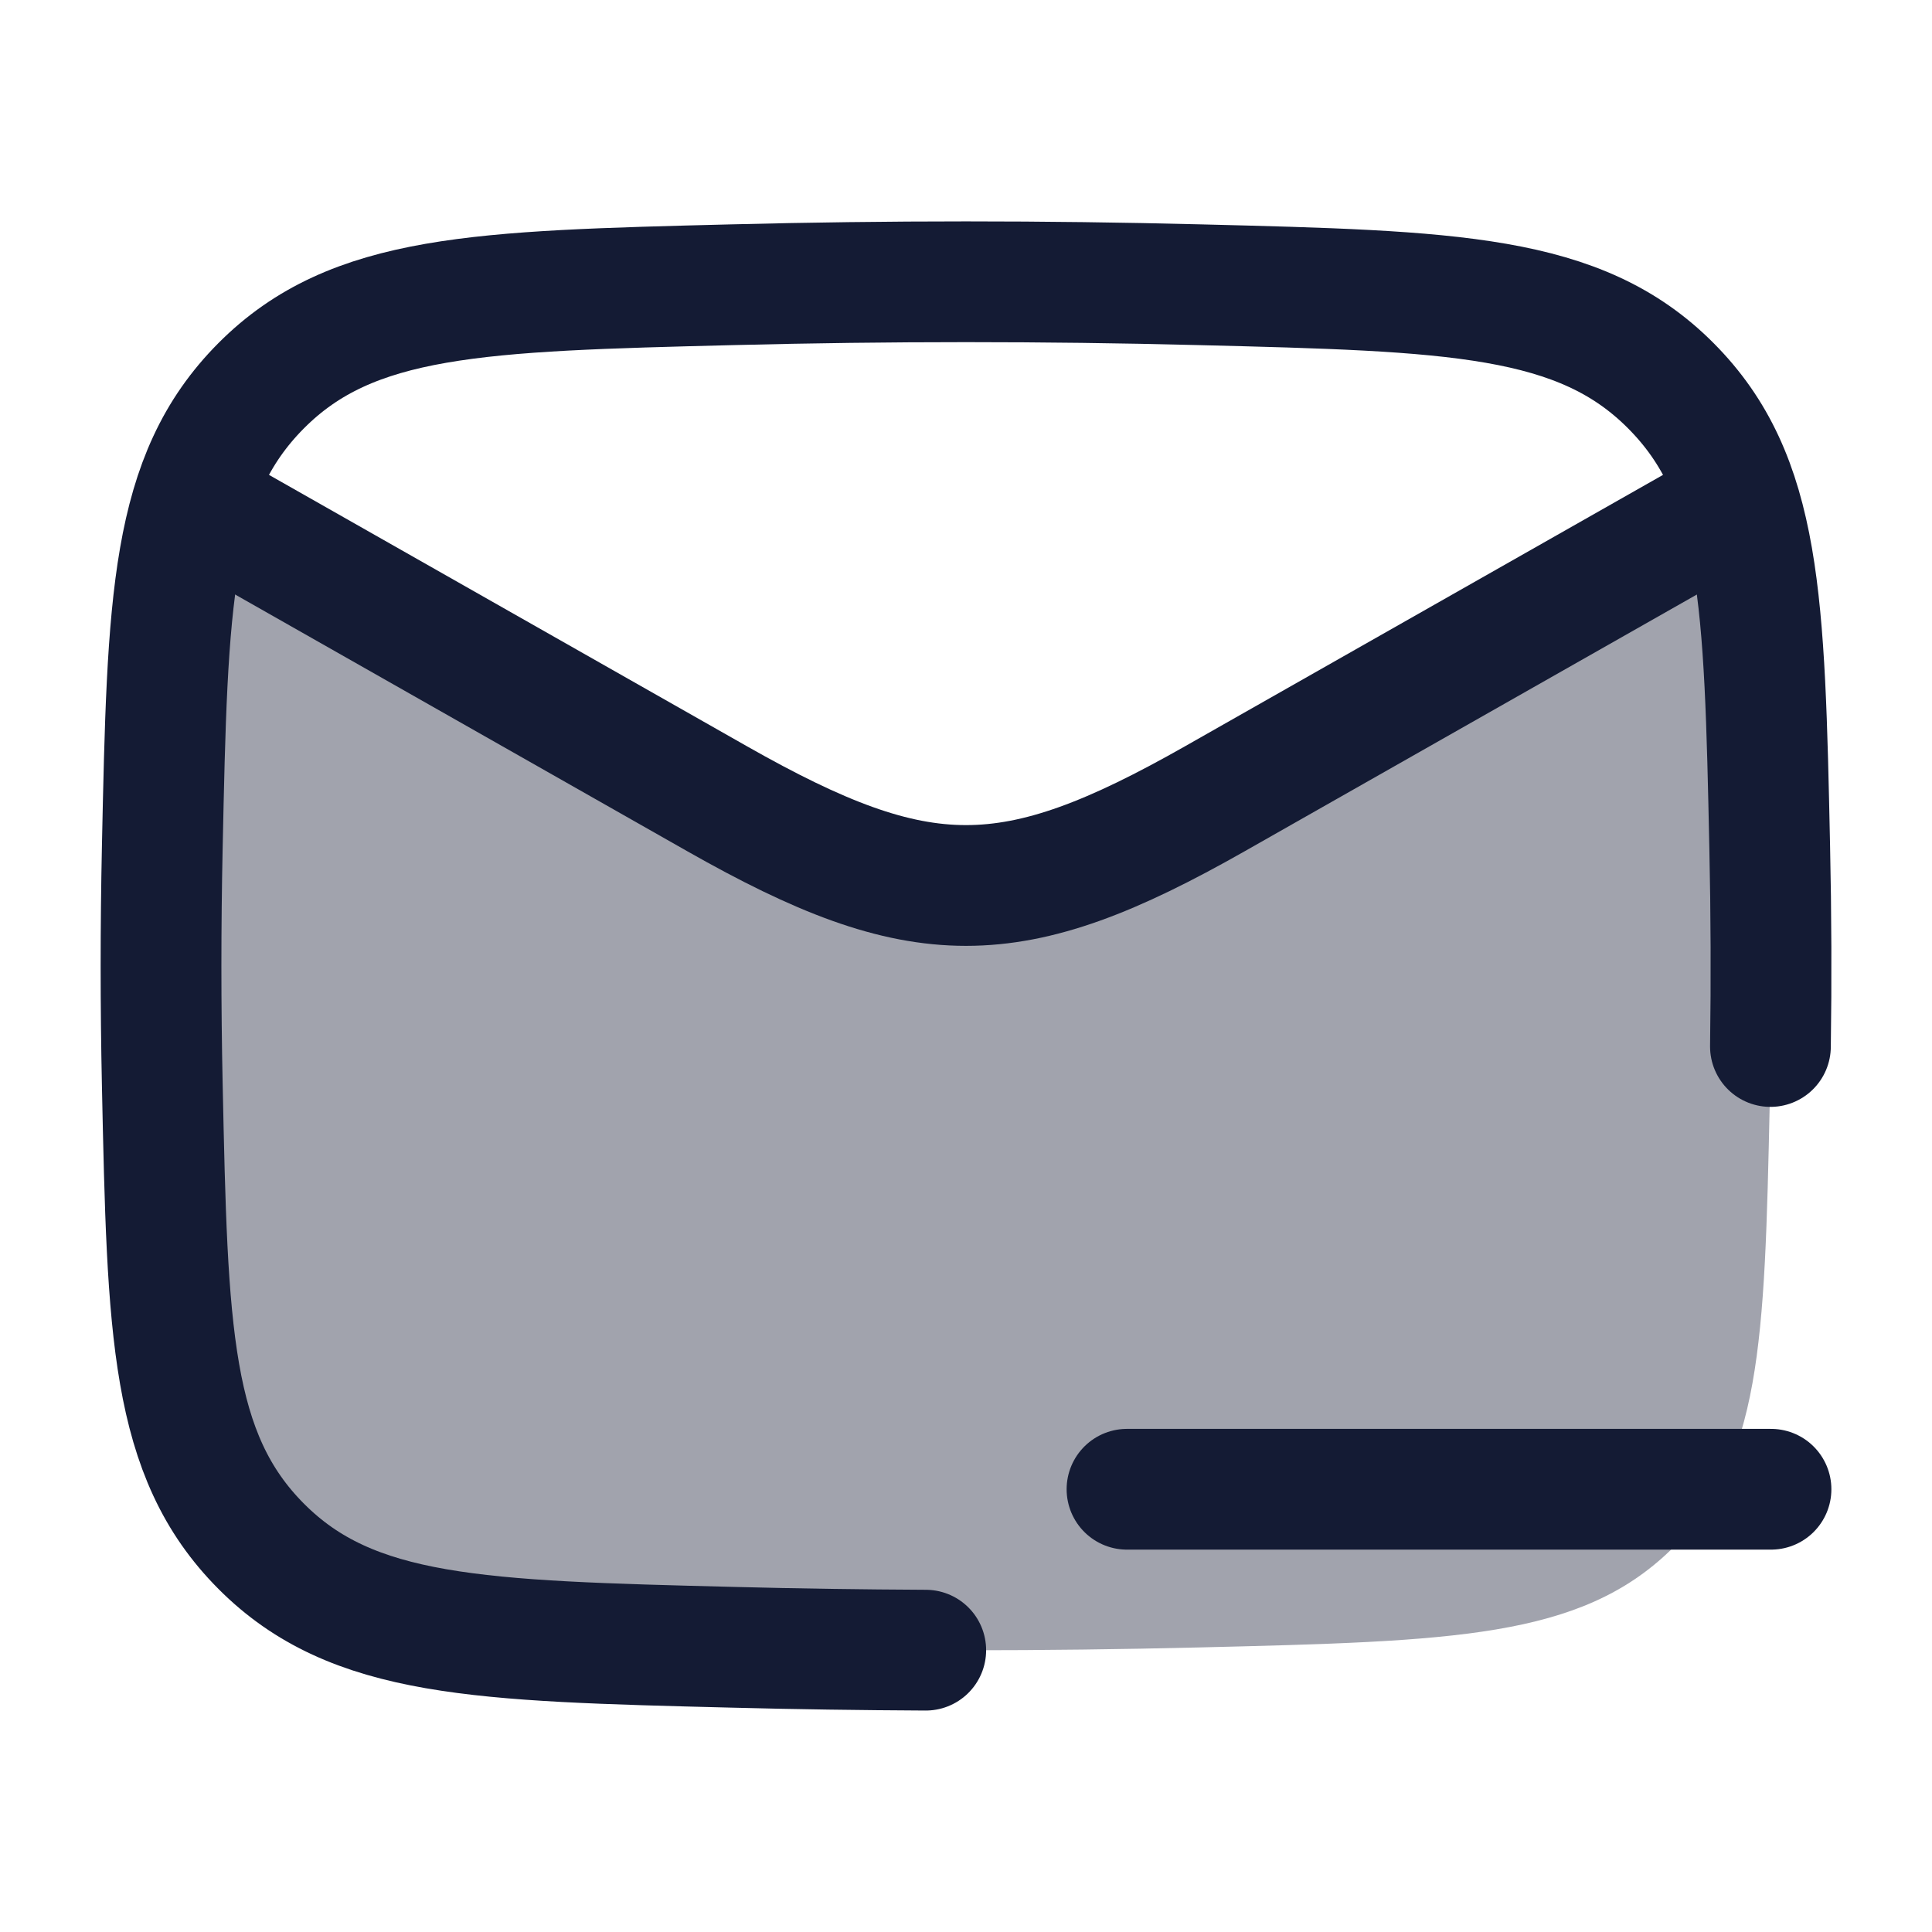 <svg width="24" height="24" viewBox="0 0 24 24" fill="none" xmlns="http://www.w3.org/2000/svg">
<path opacity="0.4" d="M9.099 20.465C11.039 20.512 12.961 20.512 14.901 20.465C18.05 20.388 19.624 20.35 20.755 19.254C21.886 18.158 21.919 16.678 21.984 13.718V13.718C22.005 12.766 22.005 11.82 21.984 10.868C21.939 8.829 21.91 7.493 21.526 6.5L12 11.328L2.474 6.5C2.09 7.493 2.061 8.829 2.016 10.868C1.995 11.82 1.995 12.766 2.016 13.718C2.081 16.678 2.114 18.158 3.245 19.254C4.376 20.35 5.95 20.388 9.099 20.465Z" fill="#141B34"/>
<path d="M11.5 20.499C10.701 20.495 9.902 20.484 9.099 20.463C5.95 20.384 4.376 20.345 3.245 19.209C2.114 18.074 2.081 16.541 2.016 13.476C1.995 12.49 1.995 11.51 2.016 10.524C2.081 7.459 2.114 5.926 3.245 4.791C4.376 3.655 5.95 3.616 9.099 3.537C11.039 3.488 12.961 3.488 14.901 3.537C18.05 3.616 19.624 3.655 20.755 4.791C21.886 5.926 21.919 7.459 21.984 10.524C22.002 11.351 22.005 12.174 21.993 13" stroke="#141B34" stroke-width="1.5" stroke-linecap="round" stroke-linejoin="round"/>
<path d="M2 6L8.913 9.925C11.439 11.358 12.561 11.358 15.087 9.925L22 6" stroke="#141B34" stroke-width="1.5" stroke-linejoin="round"/>
<path d="M14 18.5H22" stroke="#141B34" stroke-width="1.5" stroke-linecap="round" stroke-linejoin="round"/>
</svg>
